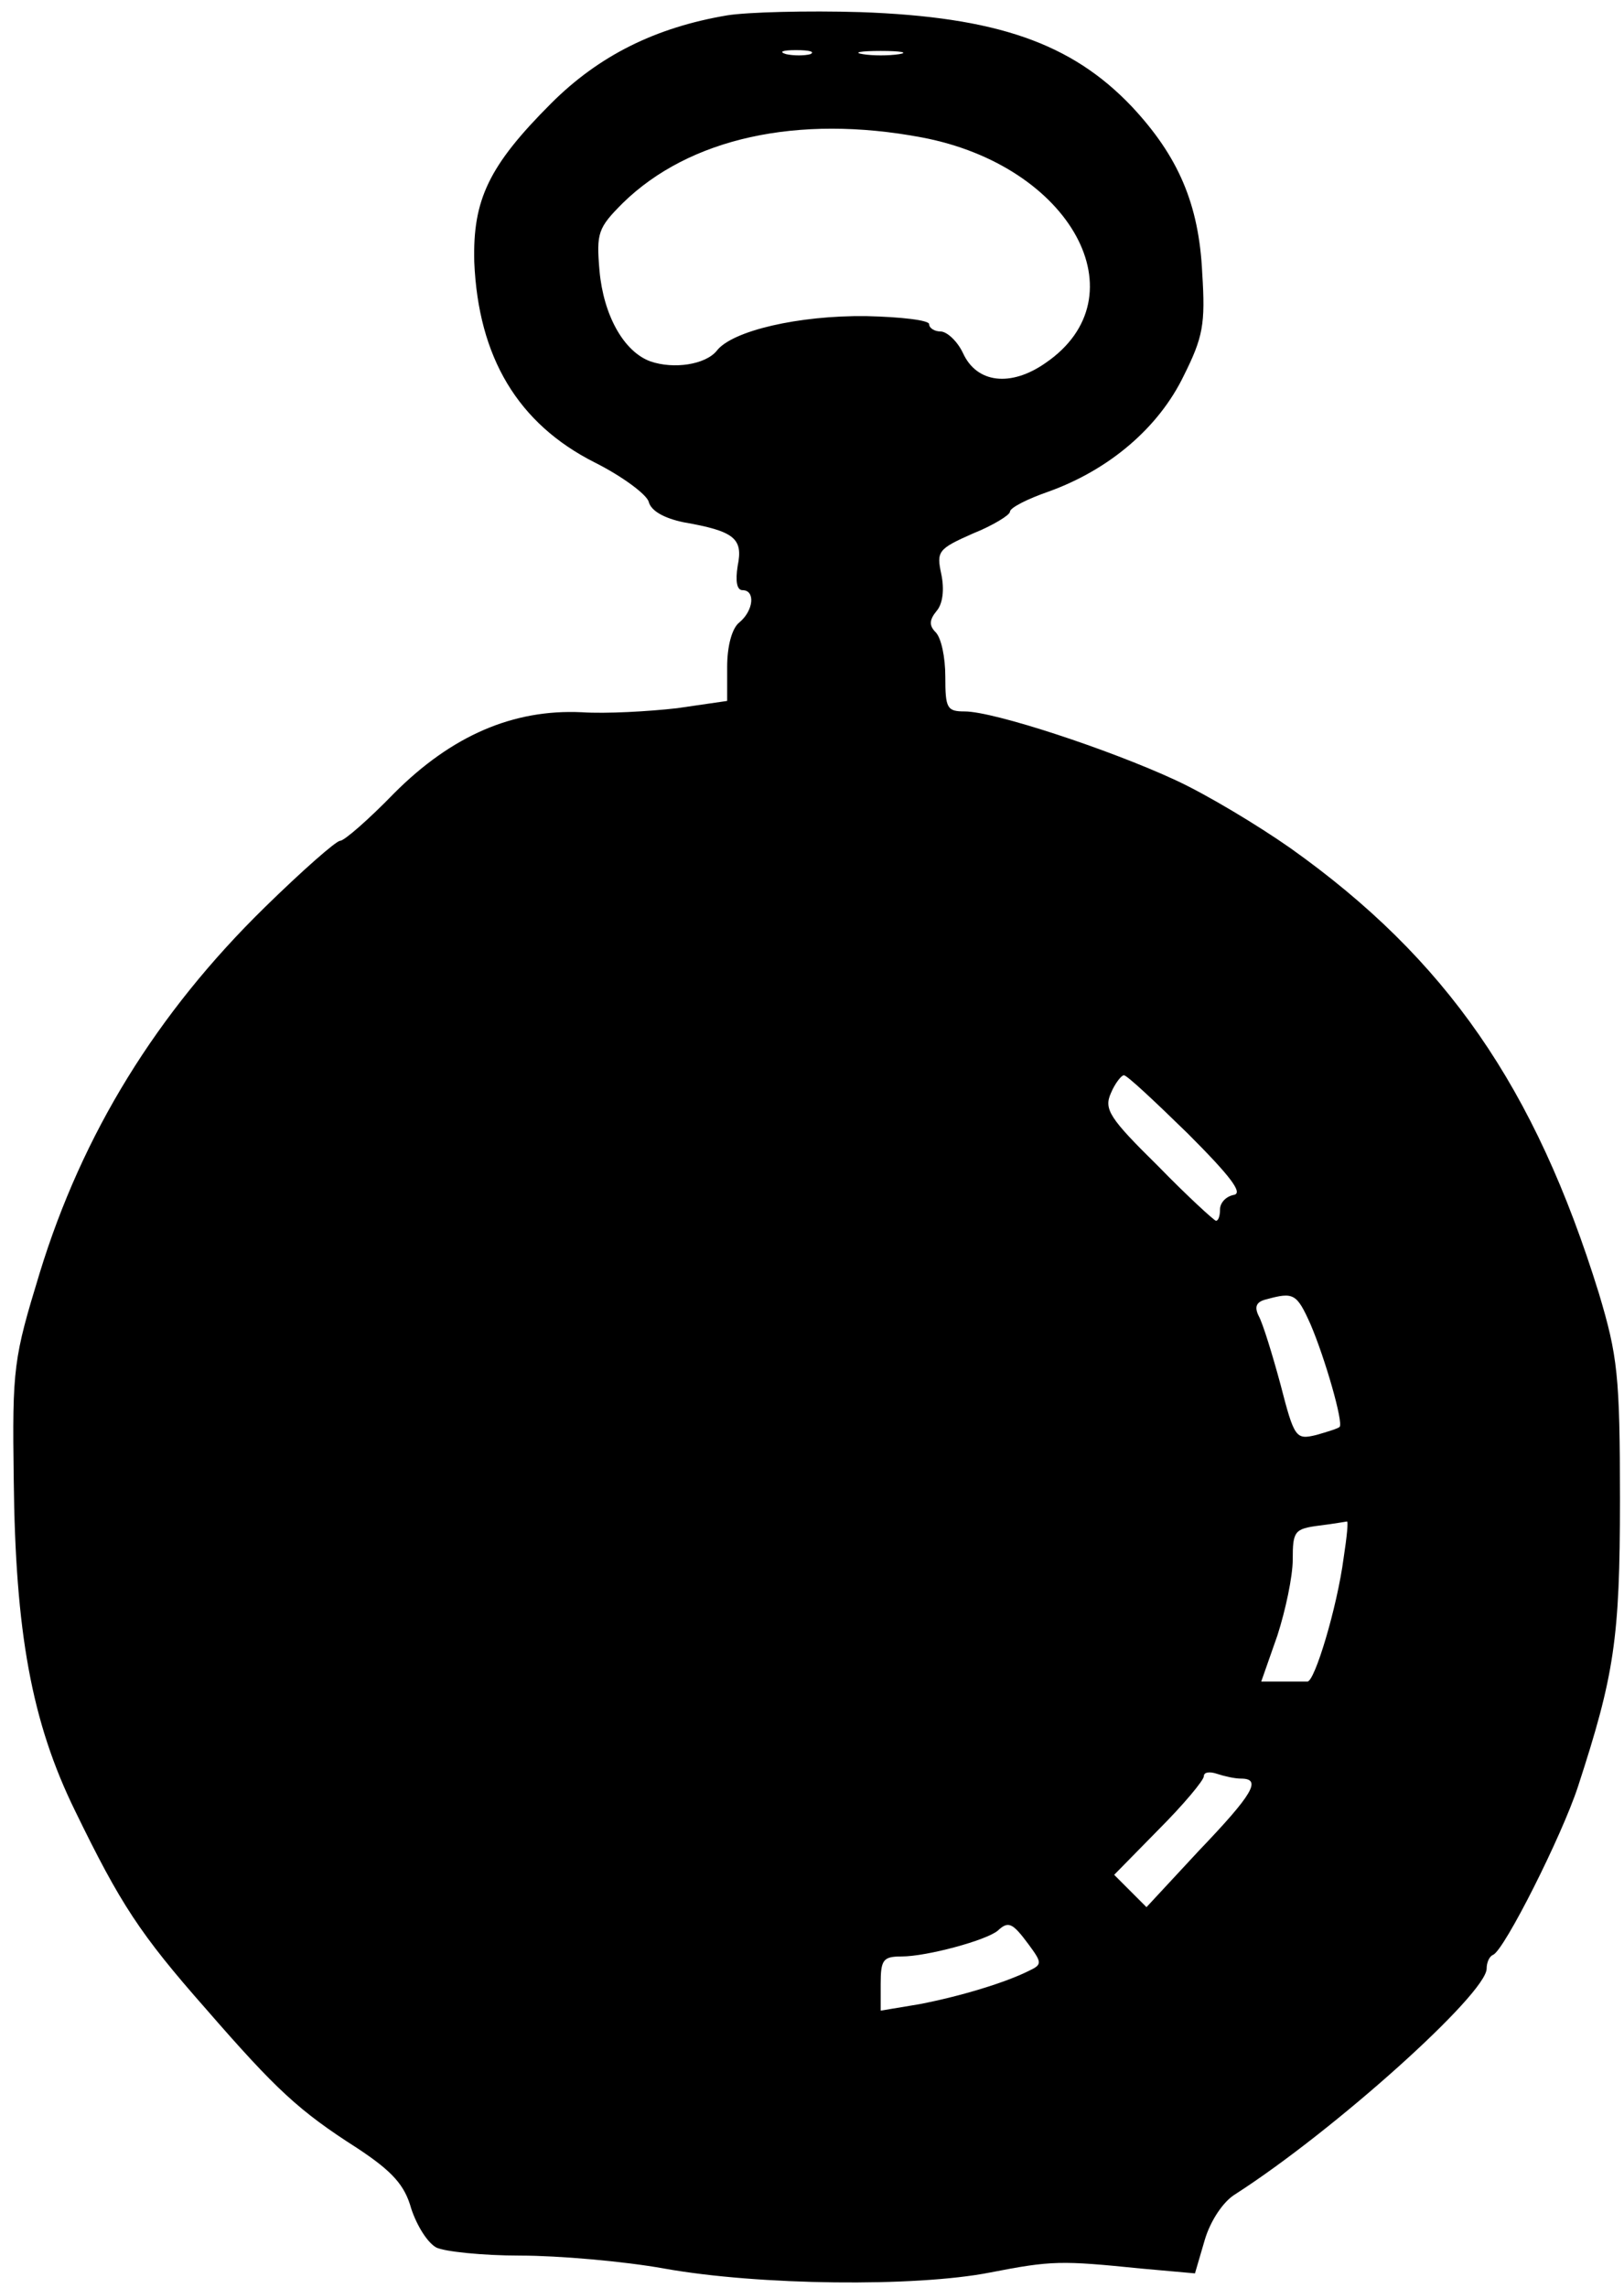 <?xml version="1.0" standalone="no"?>
<!DOCTYPE svg PUBLIC "-//W3C//DTD SVG 20010904//EN"
 "http://www.w3.org/TR/2001/REC-SVG-20010904/DTD/svg10.dtd">
<svg version="1.0" xmlns="http://www.w3.org/2000/svg"
 width="201pt" height="283pt" viewBox="0 0 201 283"
 preserveAspectRatio="xMidYMid meet">
<g transform="translate(0,283) scale(0.1,-0.1)"
fill="#000000" stroke="none">
<path d="M900 2811 c-89 -15 -159 -50 -218 -109 -77 -77 -97 -119 -95 -196 5
-118 54 -200 149 -248 34 -17 65 -40 67 -49 3 -11 19 -20 43 -25 63 -11 74
-20 67 -54 -3 -19 -1 -30 6 -30 16 0 14 -25 -4 -40 -9 -7 -15 -29 -15 -55 l0
-42 -62 -9 c-35 -4 -88 -7 -118 -5 -85 4 -161 -29 -232 -100 -32 -33 -62 -59
-67 -59 -5 0 -47 -37 -93 -82 -134 -131 -226 -280 -279 -453 -32 -105 -34
-116 -32 -255 2 -189 22 -300 76 -410 56 -115 80 -152 162 -245 87 -100 115
-126 187 -172 44 -29 59 -46 67 -75 7 -21 20 -42 31 -48 10 -5 57 -10 104 -10
47 0 128 -7 178 -16 117 -21 311 -23 403 -5 77 15 88 15 187 5 l67 -6 12 41
c7 24 23 48 38 57 123 79 311 248 311 279 0 7 3 15 8 17 14 6 85 147 105 208
45 138 52 183 52 355 0 154 -3 178 -26 255 -79 255 -189 414 -382 551 -40 28
-103 66 -142 84 -82 38 -225 85 -261 85 -22 0 -24 4 -24 43 0 24 -5 48 -12 55
-8 8 -8 15 1 26 8 9 10 27 6 46 -6 28 -4 31 39 50 25 10 46 23 46 27 0 5 22
16 48 25 75 27 136 79 167 143 24 48 27 64 23 127 -4 86 -30 145 -87 206 -75
79 -168 111 -336 117 -66 2 -140 0 -165 -4z m103 -48 c-7 -2 -21 -2 -30 0 -10
3 -4 5 12 5 17 0 24 -2 18 -5z m110 0 c-13 -2 -33 -2 -45 0 -13 2 -3 4 22 4
25 0 35 -2 23 -4z m28 -103 c185 -35 273 -197 153 -279 -43 -30 -85 -25 -102
12 -7 15 -20 27 -28 27 -7 0 -14 4 -14 9 0 5 -35 9 -78 10 -83 1 -166 -18
-185 -43 -14 -17 -53 -23 -82 -13 -33 12 -58 57 -63 112 -4 47 -2 53 29 84 82
80 216 110 370 81z m329 -1232 c53 -53 69 -74 57 -76 -10 -2 -17 -10 -17 -18
0 -8 -2 -14 -5 -14 -2 0 -35 30 -72 68 -60 59 -67 70 -58 90 5 12 13 22 16 22
4 0 39 -33 79 -72z m152 -236 c18 -42 41 -122 36 -127 -2 -2 -15 -6 -29 -10
-25 -6 -27 -4 -44 62 -10 37 -22 76 -27 85 -6 12 -3 18 10 21 33 9 37 7 54
-31z m41 -289 c-8 -61 -36 -154 -45 -153 -5 0 -19 0 -32 0 l-25 0 20 57 c10
31 19 73 19 94 0 35 2 38 33 42 17 2 33 5 34 5 2 1 0 -19 -4 -45z m-127 -273
c26 0 15 -19 -52 -89 l-65 -70 -20 20 -20 20 55 56 c31 31 56 61 56 66 0 5 7
6 16 3 9 -3 22 -6 30 -6z m-263 -205 c17 -23 17 -25 0 -33 -28 -14 -83 -31
-135 -41 l-48 -8 0 33 c0 30 3 34 26 34 31 0 105 20 119 32 13 12 18 10 38
-17z"/>
</g>
</svg>
